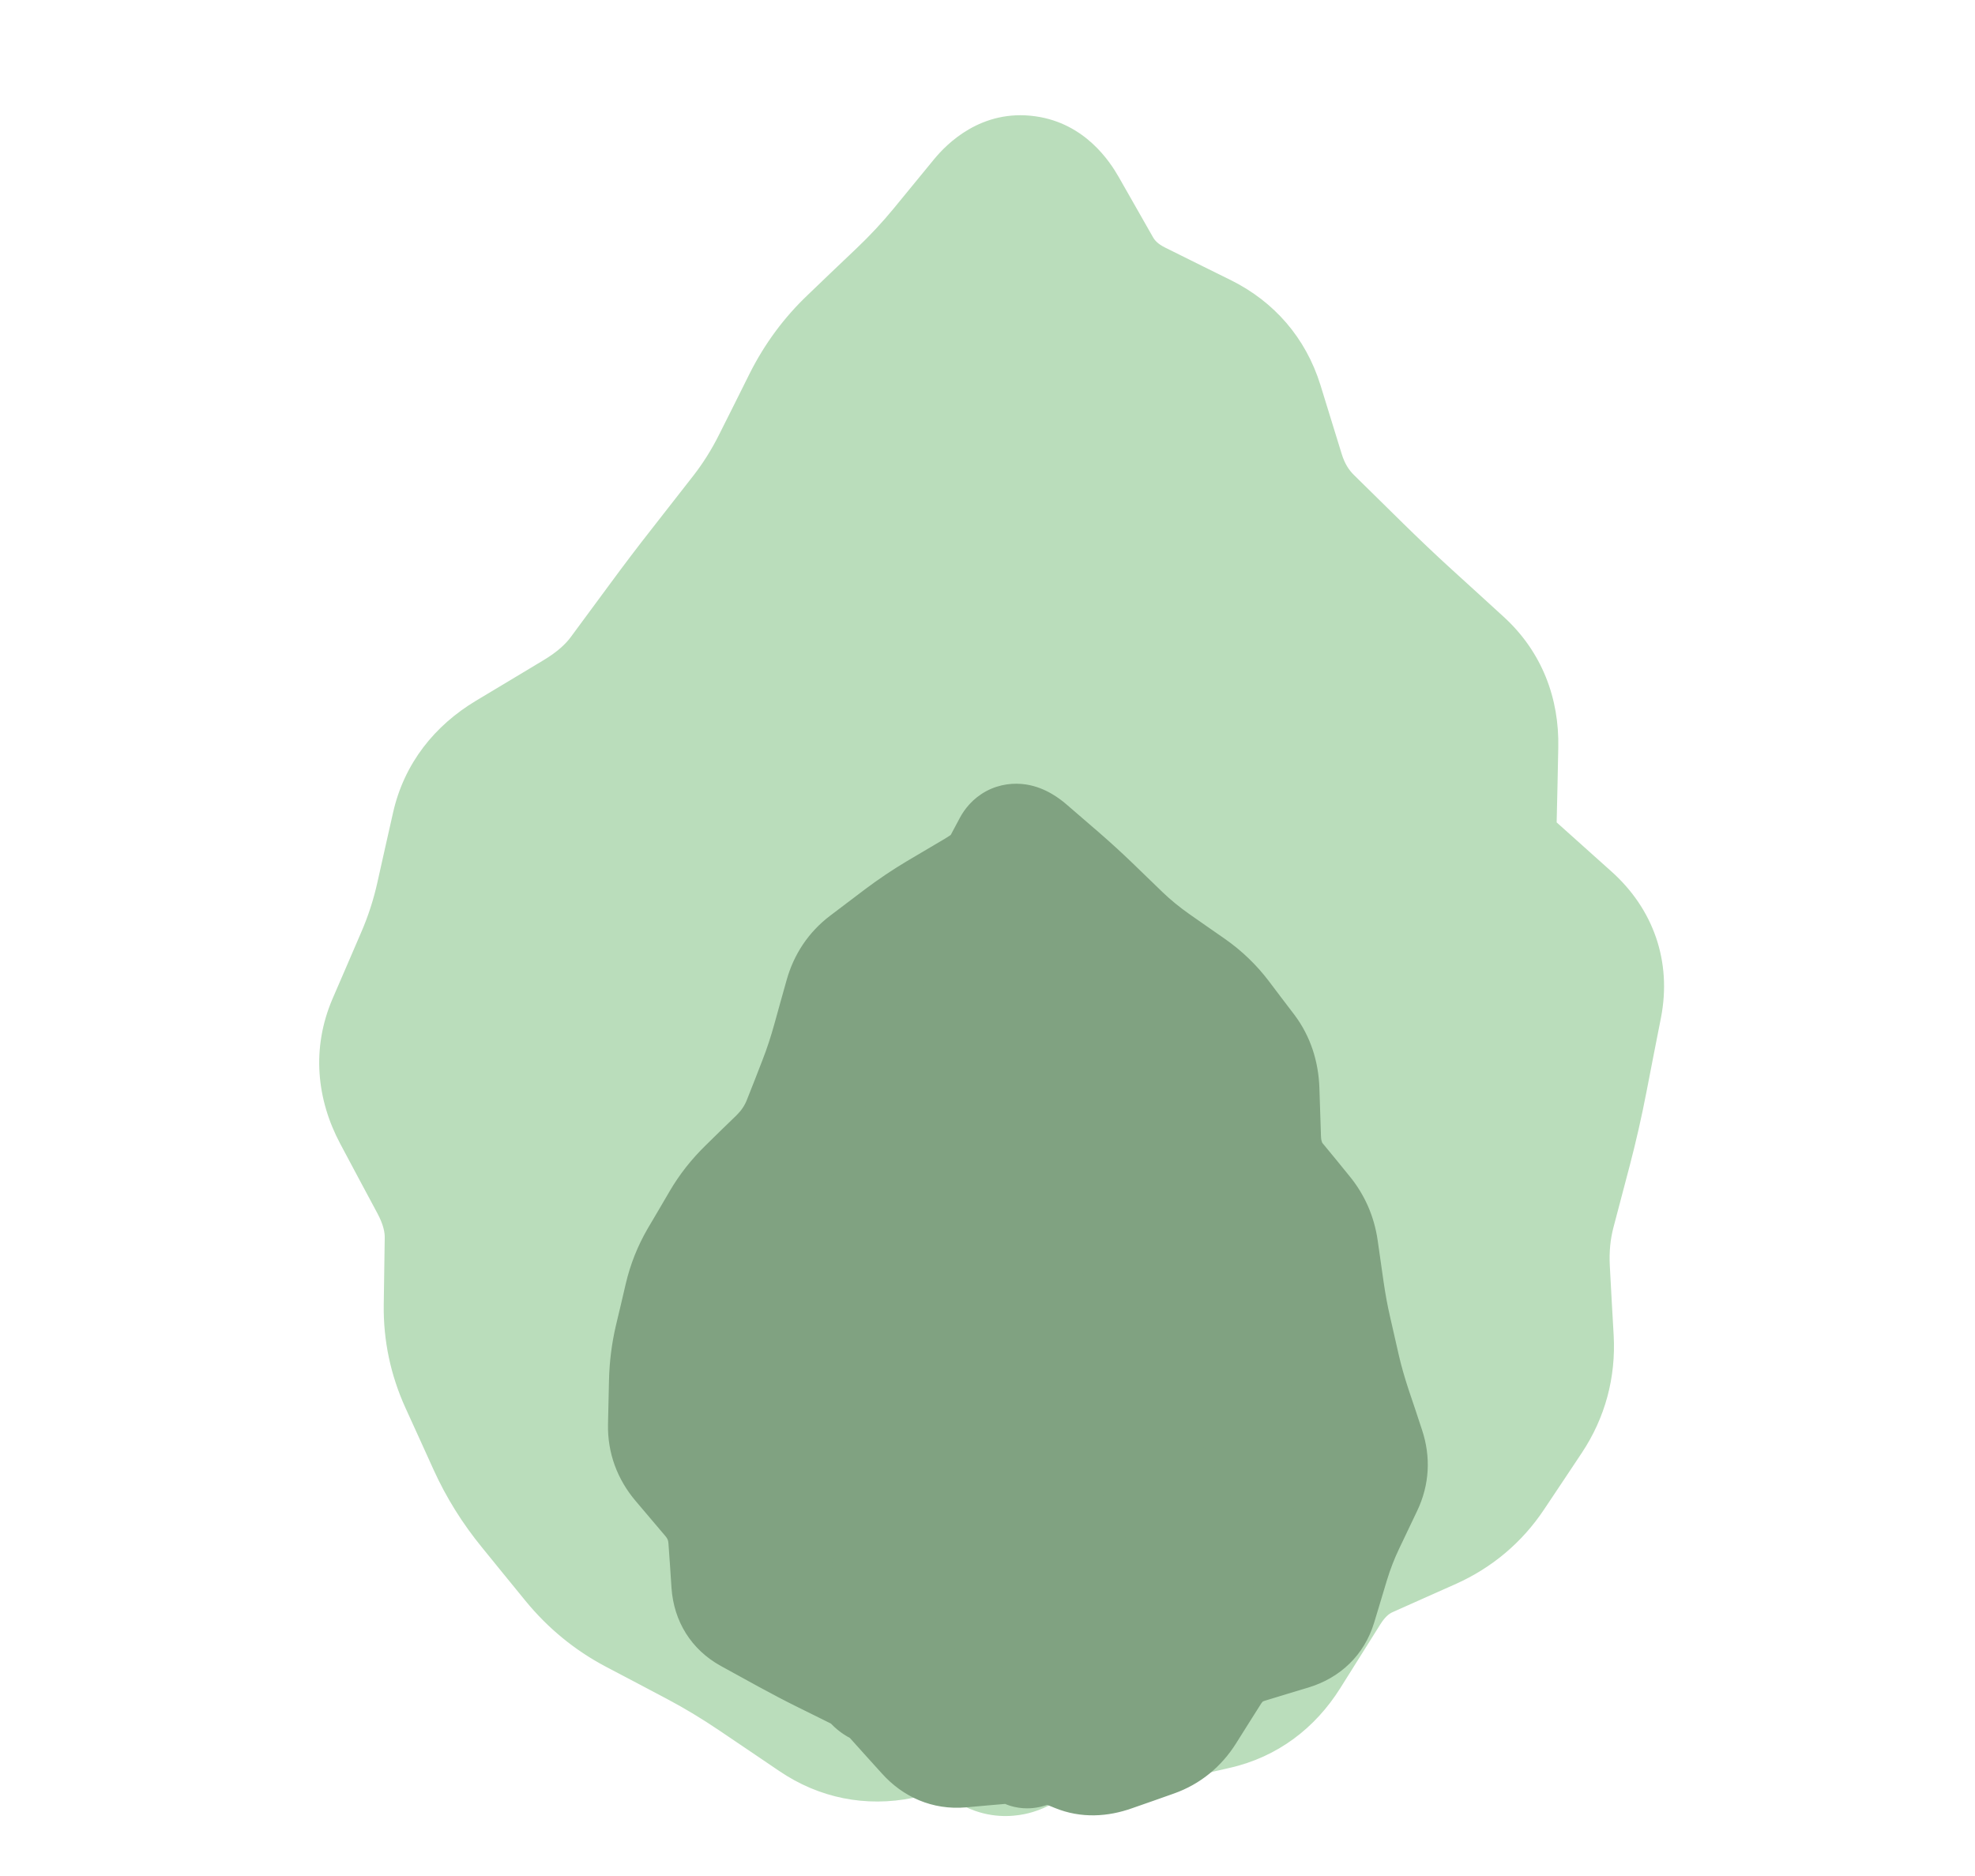 <svg width="20" height="19" viewBox="0 0 20 19" fill="none" xmlns="http://www.w3.org/2000/svg">
<path d="M10.158 17.1C7.015 17.1 4.458 14.691 4.458 11.731C4.458 7.6 10.158 1.9 10.158 1.9C10.158 1.9 15.858 7.6 15.858 11.731C15.858 14.691 13.301 17.1 10.158 17.1Z" fill="#BADDBB"/>
<path d="M10.158 17.1C8.587 17.1 7.308 15.896 7.308 14.415C7.308 12.35 10.158 9.5 10.158 9.5C10.158 9.5 13.008 12.35 13.008 14.415C13.008 15.896 11.73 17.1 10.158 17.1Z" fill="#BADDBB"/>
<path d="M9.068 17.317L9.245 18.209L9.068 17.317ZM8.4 17.184L7.89 17.936L8.4 17.184ZM7.791 16.772L8.301 16.019L7.791 16.772ZM7.177 16.402L7.602 15.598L7.177 16.402ZM6.868 16.238L7.292 15.435L6.868 16.238ZM6.558 16.075L6.133 16.879L6.558 16.075ZM6.027 15.639L5.322 16.214L6.027 15.639ZM5.583 15.096L6.288 14.521L5.583 15.096ZM5.219 14.51L6.046 14.133L5.219 14.51ZM5.076 14.196L4.249 14.573L5.076 14.196ZM4.805 12.549L3.896 12.536L4.805 12.549ZM4.623 11.858L5.424 11.43L4.623 11.858ZM4.248 11.157L3.446 11.585L4.248 11.157ZM4.489 9.811L3.654 9.451L4.489 9.811ZM4.867 8.431L3.98 8.232L4.867 8.431ZM5.287 7.877L4.82 7.097L5.287 7.877ZM5.971 7.467L6.438 8.247L5.971 7.467ZM6.512 6.991L5.78 6.452L6.512 6.991ZM6.712 6.72L7.444 7.259L6.712 6.72ZM7.318 5.913L6.603 5.353L7.318 5.913ZM7.526 5.648L8.242 6.208L7.526 5.648ZM7.733 5.383L7.017 4.823L7.733 5.383ZM8.095 4.809L7.282 4.402L8.095 4.809ZM8.806 3.646L9.433 4.304L8.806 3.646ZM9.053 3.411L8.425 2.752L9.053 3.411ZM9.299 3.175L9.927 3.834L9.299 3.175ZM9.751 2.69L10.454 3.266L9.751 2.69ZM10.539 2.243L11.329 1.793L10.539 2.243ZM10.712 2.547L9.922 2.997L10.712 2.547ZM10.886 2.851L11.675 2.401L10.886 2.851ZM11.393 3.32L10.989 4.135L11.393 3.32ZM12.06 3.652L11.656 4.466L12.06 3.652ZM12.502 4.167L11.634 4.436L12.502 4.167ZM12.719 4.867L11.85 5.135L12.719 4.867ZM13.568 5.946L14.206 5.298L13.568 5.946ZM14.082 6.432L13.469 7.104L14.082 6.432ZM14.348 6.675L14.961 6.004L14.348 6.675ZM14.614 6.918L14.001 7.59L14.614 6.918ZM14.871 7.553L13.962 7.533L14.871 7.553ZM14.854 8.336L15.763 8.356L14.854 8.336ZM15.135 8.986L14.528 9.664L15.135 8.986ZM15.423 9.245L16.029 8.567L15.423 9.245ZM15.712 9.503L15.105 10.18L15.712 9.503ZM15.928 10.133L15.036 9.958L15.928 10.133ZM15.783 10.875L16.675 11.049L15.783 10.875ZM15.627 11.565L16.506 11.796L15.627 11.565ZM15.543 11.884L14.664 11.653L15.543 11.884ZM15.459 12.203L16.338 12.434L15.459 12.203ZM15.395 12.872L14.487 12.922L15.395 12.872ZM15.433 13.573L16.341 13.524L15.433 13.573ZM15.261 14.211L14.505 13.706L15.261 14.211ZM14.879 14.784L15.636 15.288L14.879 14.784ZM14.37 15.213L13.999 14.383L14.37 15.213ZM13.733 15.497L14.104 16.327L13.733 15.497ZM13.21 15.964L13.98 16.448L13.21 15.964ZM13.006 16.29L12.236 15.806L13.006 16.29ZM12.802 16.615L12.032 16.131L12.802 16.615ZM11.553 17.177L11.755 18.064L11.553 17.177ZM10.943 17.115L11.376 16.316L10.943 17.115ZM10.42 16.832L9.988 17.632L10.42 16.832ZM9.795 17.172L9.617 16.281L9.795 17.172ZM9.258 16.693L8.884 17.522L9.258 16.693ZM8.676 16.396L9.129 15.607L8.676 16.396ZM8.394 16.234L7.942 17.023L8.394 16.234ZM8.112 16.072L8.565 15.284L8.112 16.072ZM7.581 15.613L8.278 15.029L7.581 15.613ZM7.331 15.315L8.028 14.731L7.331 15.315ZM7.082 15.018L6.385 15.602L7.082 15.018ZM6.962 13.951L6.065 13.8L6.962 13.951ZM7.446 12.973L6.986 12.189L7.446 12.973ZM7.802 12.764L8.262 13.548L7.802 12.764ZM8.157 12.556L7.697 11.771L8.157 12.556ZM9.778 10.403L9.07 9.833L9.778 10.403ZM10.095 10.181L9.784 11.035L10.095 10.181ZM10.308 10.259L10.619 9.405L10.308 10.259ZM10.633 10.551L11.321 9.957L10.633 10.551ZM11.07 11.057L10.382 11.651L11.07 11.057ZM11.472 11.586L12.229 11.084L11.472 11.586ZM11.838 12.139L11.081 12.641L11.838 12.139ZM12.142 12.714L11.298 13.053L12.142 12.714ZM12.262 13.013L13.105 12.675L12.262 13.013ZM12.721 13.937L13.475 13.43L12.721 13.937ZM12.94 14.264L13.695 13.756L12.94 14.264ZM13.159 14.59L12.405 15.097L13.159 14.59ZM13.223 15.277L12.388 14.917L13.223 15.277ZM12.911 16L12.076 15.64L12.911 16ZM12.36 16.404L12.263 15.5L12.36 16.404ZM11.569 16.489L11.666 17.393L11.569 16.489ZM10.919 16.789L11.568 17.427L10.919 16.789ZM10.412 17.305L9.764 16.668L10.412 17.305ZM9.431 17.245L9.253 16.353L8.89 16.426L9.068 17.317L9.245 18.209L9.609 18.136L9.431 17.245ZM9.068 17.317L8.89 16.426C8.882 16.427 8.879 16.427 8.882 16.427C8.885 16.427 8.89 16.427 8.897 16.429C8.904 16.43 8.91 16.432 8.913 16.434C8.916 16.435 8.915 16.435 8.91 16.431L8.4 17.184L7.89 17.936C8.296 18.212 8.767 18.305 9.245 18.209L9.068 17.317ZM8.4 17.184L8.91 16.431L8.605 16.225L8.095 16.978L7.586 17.73L7.89 17.936L8.4 17.184ZM8.095 16.978L8.605 16.225L8.301 16.019L7.791 16.772L7.281 17.524L7.586 17.73L8.095 16.978ZM7.791 16.772L8.301 16.019C8.072 15.864 7.839 15.723 7.602 15.598L7.177 16.402L6.753 17.206C6.929 17.299 7.105 17.405 7.281 17.524L7.791 16.772ZM7.177 16.402L7.602 15.598L7.292 15.435L6.868 16.238L6.443 17.042L6.753 17.206L7.177 16.402ZM6.868 16.238L7.292 15.435L6.983 15.271L6.558 16.075L6.133 16.879L6.443 17.042L6.868 16.238ZM6.558 16.075L6.983 15.271C6.884 15.219 6.802 15.152 6.731 15.065L6.027 15.639L5.322 16.214C5.547 16.489 5.819 16.713 6.133 16.879L6.558 16.075ZM6.027 15.639L6.731 15.065L6.51 14.793L5.805 15.367L5.1 15.942L5.322 16.214L6.027 15.639ZM5.805 15.367L6.51 14.793L6.288 14.521L5.583 15.096L4.879 15.67L5.1 15.942L5.805 15.367ZM5.583 15.096L6.288 14.521C6.189 14.399 6.109 14.27 6.046 14.133L5.219 14.51L4.391 14.886C4.519 15.168 4.683 15.43 4.879 15.67L5.583 15.096ZM5.219 14.51L6.046 14.133L5.903 13.819L5.076 14.196L4.249 14.573L4.391 14.886L5.219 14.51ZM5.076 14.196L5.903 13.819L5.76 13.505L4.933 13.882L4.106 14.259L4.249 14.573L5.076 14.196ZM4.933 13.882L5.76 13.505C5.72 13.417 5.703 13.332 5.704 13.242L4.795 13.229L3.886 13.215C3.881 13.578 3.956 13.929 4.106 14.259L4.933 13.882ZM4.795 13.229L5.704 13.242L5.709 12.902L4.8 12.889L3.891 12.876L3.886 13.215L4.795 13.229ZM4.8 12.889L5.709 12.902L5.714 12.562L4.805 12.549L3.896 12.536L3.891 12.876L4.8 12.889ZM4.805 12.549L5.714 12.562C5.72 12.158 5.609 11.777 5.424 11.43L4.623 11.858L3.821 12.287C3.886 12.408 3.897 12.488 3.896 12.536L4.805 12.549ZM4.623 11.858L5.424 11.43L5.237 11.079L4.435 11.508L3.633 11.936L3.821 12.287L4.623 11.858ZM4.435 11.508L5.237 11.079L5.05 10.729L4.248 11.157L3.446 11.585L3.633 11.936L4.435 11.508ZM4.248 11.157L5.05 10.729C5.038 10.707 5.048 10.717 5.05 10.752C5.051 10.768 5.05 10.786 5.047 10.802C5.044 10.818 5.04 10.829 5.038 10.834L4.203 10.474L3.368 10.114C3.152 10.617 3.206 11.135 3.446 11.585L4.248 11.157ZM4.203 10.474L5.038 10.834L5.181 10.502L4.346 10.143L3.511 9.783L3.368 10.114L4.203 10.474ZM4.346 10.143L5.181 10.502L5.324 10.171L4.489 9.811L3.654 9.451L3.511 9.783L4.346 10.143ZM4.489 9.811L5.324 10.171C5.442 9.898 5.533 9.617 5.598 9.328L4.71 9.13L3.823 8.931C3.784 9.108 3.728 9.282 3.654 9.451L4.489 9.811ZM4.71 9.13L5.598 9.328L5.676 8.979L4.789 8.78L3.901 8.582L3.823 8.931L4.71 9.13ZM4.789 8.78L5.676 8.979L5.754 8.63L4.867 8.431L3.98 8.232L3.901 8.582L4.789 8.78ZM4.867 8.431L5.754 8.63C5.754 8.631 5.752 8.637 5.748 8.645C5.744 8.653 5.74 8.661 5.735 8.667C5.731 8.673 5.729 8.675 5.73 8.673C5.732 8.671 5.74 8.665 5.754 8.657L5.287 7.877L4.82 7.097C4.405 7.346 4.093 7.728 3.98 8.232L4.867 8.431ZM5.287 7.877L5.754 8.657L6.096 8.452L5.629 7.672L5.162 6.892L4.82 7.097L5.287 7.877ZM5.629 7.672L6.096 8.452L6.438 8.247L5.971 7.467L5.503 6.687L5.162 6.892L5.629 7.672ZM5.971 7.467L6.438 8.247C6.751 8.059 7.028 7.824 7.244 7.53L6.512 6.991L5.78 6.452C5.731 6.519 5.647 6.601 5.503 6.687L5.971 7.467ZM6.512 6.991L7.244 7.53L7.444 7.259L6.712 6.72L5.98 6.181L5.78 6.452L6.512 6.991ZM6.712 6.72L7.444 7.259L7.644 6.988L6.912 6.449L6.18 5.91L5.98 6.181L6.712 6.72ZM6.912 6.449L7.644 6.988C7.771 6.814 7.902 6.643 8.034 6.473L7.318 5.913L6.603 5.353C6.459 5.536 6.318 5.722 6.18 5.91L6.912 6.449ZM7.318 5.913L8.034 6.473L8.242 6.208L7.526 5.648L6.81 5.088L6.603 5.353L7.318 5.913ZM7.526 5.648L8.242 6.208L8.449 5.943L7.733 5.383L7.017 4.823L6.81 5.088L7.526 5.648ZM7.733 5.383L8.449 5.943C8.626 5.717 8.779 5.474 8.908 5.215L8.095 4.809L7.282 4.402C7.205 4.556 7.117 4.695 7.017 4.823L7.733 5.383ZM8.095 4.809L8.908 5.215L9.063 4.906L8.25 4.499L7.437 4.093L7.282 4.402L8.095 4.809ZM8.25 4.499L9.063 4.906L9.218 4.597L8.405 4.19L7.591 3.784L7.437 4.093L8.25 4.499ZM8.405 4.19L9.218 4.597C9.274 4.483 9.346 4.387 9.433 4.304L8.806 3.646L8.179 2.988C7.937 3.218 7.741 3.485 7.591 3.784L8.405 4.19ZM8.806 3.646L9.433 4.304L9.68 4.069L9.053 3.411L8.425 2.752L8.179 2.988L8.806 3.646ZM9.053 3.411L9.68 4.069L9.927 3.834L9.299 3.175L8.672 2.517L8.425 2.752L9.053 3.411ZM9.299 3.175L9.927 3.834C10.117 3.652 10.293 3.463 10.454 3.266L9.751 2.69L9.048 2.114C8.936 2.25 8.811 2.385 8.672 2.517L9.299 3.175ZM9.751 2.69L10.454 3.266L10.659 3.016L9.956 2.44L9.253 1.864L9.048 2.114L9.751 2.69ZM9.956 2.44L10.659 3.016L10.864 2.766L10.161 2.19L9.458 1.614L9.253 1.864L9.956 2.44ZM10.161 2.19L10.864 2.766C10.855 2.777 10.807 2.835 10.71 2.89C10.602 2.951 10.433 3.007 10.23 2.978C10.036 2.95 9.904 2.858 9.838 2.797C9.804 2.767 9.782 2.74 9.77 2.724C9.757 2.707 9.751 2.696 9.749 2.693L10.539 2.243L11.329 1.793C11.241 1.639 10.99 1.249 10.486 1.178C9.936 1.1 9.585 1.459 9.458 1.614L10.161 2.19ZM10.539 2.243L9.749 2.693L9.922 2.997L10.712 2.547L11.502 2.097L11.329 1.793L10.539 2.243ZM10.712 2.547L9.922 2.997L10.096 3.301L10.886 2.851L11.675 2.401L11.502 2.097L10.712 2.547ZM10.886 2.851L10.096 3.301C10.307 3.671 10.615 3.95 10.989 4.135L11.393 3.32L11.796 2.506C11.725 2.47 11.695 2.436 11.675 2.401L10.886 2.851ZM11.393 3.32L10.989 4.135L11.322 4.3L11.726 3.486L12.13 2.672L11.796 2.506L11.393 3.32ZM11.726 3.486L11.322 4.3L11.656 4.466L12.06 3.652L12.464 2.837L12.13 2.672L11.726 3.486ZM12.06 3.652L11.656 4.466C11.663 4.47 11.665 4.471 11.662 4.469C11.659 4.466 11.653 4.462 11.648 4.455C11.642 4.448 11.637 4.442 11.635 4.437C11.632 4.432 11.632 4.431 11.634 4.436L12.502 4.167L13.371 3.898C13.223 3.423 12.905 3.056 12.464 2.837L12.06 3.652ZM12.502 4.167L11.634 4.436L11.742 4.786L12.611 4.517L13.479 4.248L13.371 3.898L12.502 4.167ZM12.611 4.517L11.742 4.786L11.85 5.135L12.719 4.867L13.587 4.598L13.479 4.248L12.611 4.517ZM12.719 4.867L11.85 5.135C11.964 5.504 12.159 5.834 12.436 6.108L13.074 5.46L13.712 4.812C13.66 4.761 13.617 4.696 13.587 4.598L12.719 4.867ZM13.074 5.46L12.436 6.108L12.684 6.351L13.321 5.703L13.959 5.055L13.712 4.812L13.074 5.46ZM13.321 5.703L12.684 6.351L12.931 6.594L13.568 5.946L14.206 5.298L13.959 5.055L13.321 5.703ZM13.568 5.946L12.931 6.594C13.104 6.765 13.283 6.935 13.469 7.104L14.082 6.432L14.694 5.761C14.525 5.607 14.363 5.452 14.206 5.298L13.568 5.946ZM14.082 6.432L13.469 7.104L13.735 7.347L14.348 6.675L14.961 6.004L14.694 5.761L14.082 6.432ZM14.348 6.675L13.735 7.347L14.001 7.59L14.614 6.918L15.227 6.247L14.961 6.004L14.348 6.675ZM14.614 6.918L14.001 7.59C13.999 7.588 13.993 7.582 13.986 7.573C13.979 7.563 13.973 7.552 13.969 7.54C13.959 7.516 13.963 7.509 13.962 7.533L14.871 7.553L15.78 7.572C15.791 7.075 15.616 6.602 15.227 6.247L14.614 6.918ZM14.871 7.553L13.962 7.533L13.954 7.925L14.863 7.944L15.772 7.964L15.78 7.572L14.871 7.553ZM14.863 7.944L13.954 7.925L13.945 8.317L14.854 8.336L15.763 8.356L15.772 7.964L14.863 7.944ZM14.854 8.336L13.945 8.317C13.934 8.84 14.136 9.312 14.528 9.664L15.135 8.986L15.741 8.309C15.736 8.305 15.738 8.305 15.742 8.31C15.745 8.316 15.751 8.324 15.755 8.335C15.76 8.345 15.762 8.354 15.763 8.359C15.764 8.365 15.763 8.364 15.763 8.356L14.854 8.336ZM15.135 8.986L14.528 9.664L14.817 9.922L15.423 9.245L16.029 8.567L15.741 8.309L15.135 8.986ZM15.423 9.245L14.817 9.922L15.105 10.18L15.712 9.503L16.318 8.826L16.029 8.567L15.423 9.245ZM15.712 9.503L15.105 10.18C15.106 10.181 15.098 10.174 15.086 10.156C15.074 10.139 15.06 10.115 15.05 10.085C15.028 10.019 15.033 9.97 15.036 9.958L15.928 10.133L16.82 10.307C16.931 9.736 16.742 9.205 16.318 8.826L15.712 9.503ZM15.928 10.133L15.036 9.958L14.963 10.33L15.855 10.504L16.747 10.678L16.82 10.307L15.928 10.133ZM15.855 10.504L14.963 10.33L14.891 10.701L15.783 10.875L16.675 11.049L16.747 10.678L15.855 10.504ZM15.783 10.875L14.891 10.701C14.845 10.932 14.798 11.143 14.747 11.334L15.627 11.565L16.506 11.796C16.567 11.562 16.624 11.313 16.675 11.049L15.783 10.875ZM15.627 11.565L14.747 11.334L14.664 11.653L15.543 11.884L16.422 12.115L16.506 11.796L15.627 11.565ZM15.543 11.884L14.664 11.653L14.58 11.972L15.459 12.203L16.338 12.434L16.422 12.115L15.543 11.884ZM15.459 12.203L14.58 11.972C14.498 12.282 14.469 12.6 14.487 12.922L15.395 12.872L16.302 12.822C16.294 12.677 16.308 12.549 16.338 12.434L15.459 12.203ZM15.395 12.872L14.487 12.922L14.506 13.273L15.414 13.223L16.321 13.173L16.302 12.822L15.395 12.872ZM15.414 13.223L14.506 13.273L14.525 13.623L15.433 13.573L16.341 13.524L16.321 13.173L15.414 13.223ZM15.433 13.573L14.525 13.623C14.527 13.665 14.521 13.682 14.505 13.706L15.261 14.211L16.018 14.715C16.256 14.357 16.364 13.949 16.341 13.524L15.433 13.573ZM15.261 14.211L14.505 13.706L14.314 13.993L15.07 14.497L15.827 15.002L16.018 14.715L15.261 14.211ZM15.07 14.497L14.314 13.993L14.123 14.28L14.879 14.784L15.636 15.288L15.827 15.002L15.07 14.497ZM14.879 14.784L14.123 14.28C14.092 14.326 14.056 14.357 13.999 14.383L14.37 15.213L14.741 16.043C15.107 15.879 15.412 15.624 15.636 15.288L14.879 14.784ZM14.37 15.213L13.999 14.383L13.681 14.525L14.051 15.355L14.422 16.185L14.741 16.043L14.37 15.213ZM14.051 15.355L13.681 14.525L13.362 14.667L13.733 15.497L14.104 16.327L14.422 16.185L14.051 15.355ZM13.733 15.497L13.362 14.667C12.969 14.843 12.662 15.128 12.441 15.481L13.21 15.964L13.98 16.448C14.031 16.368 14.072 16.341 14.104 16.327L13.733 15.497ZM13.21 15.964L12.441 15.481L12.236 15.806L13.006 16.29L13.776 16.773L13.98 16.448L13.21 15.964ZM13.006 16.29L12.236 15.806L12.032 16.131L12.802 16.615L13.572 17.098L13.776 16.773L13.006 16.29ZM12.802 16.615L12.032 16.131C12.025 16.143 12.02 16.148 12.019 16.15C12.018 16.151 12.02 16.148 12.025 16.145C12.03 16.141 12.036 16.138 12.042 16.135C12.047 16.133 12.05 16.132 12.048 16.133L12.25 17.019L12.452 17.905C12.938 17.795 13.318 17.502 13.572 17.098L12.802 16.615ZM12.25 17.019L12.048 16.133L11.7 16.212L11.902 17.098L12.103 17.985L12.452 17.905L12.25 17.019ZM11.902 17.098L11.7 16.212L11.352 16.291L11.553 17.177L11.755 18.064L12.103 17.985L11.902 17.098ZM11.553 17.177L11.352 16.291C11.316 16.299 11.307 16.296 11.319 16.297C11.325 16.298 11.333 16.299 11.344 16.303C11.355 16.306 11.366 16.31 11.376 16.316L10.943 17.115L10.511 17.915C10.917 18.134 11.353 18.155 11.755 18.064L11.553 17.177ZM10.943 17.115L11.376 16.316L11.114 16.174L10.682 16.974L10.249 17.774L10.511 17.915L10.943 17.115ZM10.682 16.974L11.114 16.174L10.852 16.033L10.42 16.832L9.988 17.632L10.249 17.774L10.682 16.974ZM10.42 16.832L10.852 16.033C10.759 15.982 10.572 15.885 10.359 15.853C10.261 15.838 9.977 15.807 9.69 15.989C9.332 16.214 9.249 16.577 9.249 16.793H10.158H11.067C11.067 16.976 10.996 17.314 10.66 17.526C10.394 17.694 10.142 17.659 10.089 17.651C9.962 17.632 9.907 17.588 9.988 17.632L10.42 16.832ZM10.158 16.793H9.249V16.895H10.158H11.067V16.793H10.158ZM10.158 16.895H9.249V16.997H10.158H11.067V16.895H10.158ZM10.158 16.997H9.249C9.249 16.719 9.38 16.521 9.479 16.418C9.569 16.324 9.653 16.283 9.674 16.273C9.717 16.252 9.714 16.261 9.617 16.281L9.795 17.172L9.973 18.064C10.117 18.035 10.297 17.991 10.461 17.912C10.543 17.872 10.672 17.801 10.792 17.676C10.921 17.541 11.067 17.311 11.067 16.997H10.158ZM9.795 17.172L9.617 16.281L9.253 16.353L9.431 17.245L9.609 18.136L9.973 18.064L9.795 17.172ZM9.558 16.829L9.933 16L9.633 15.865L9.258 16.693L8.884 17.522L9.184 17.657L9.558 16.829ZM9.258 16.693L9.633 15.865C9.459 15.786 9.291 15.7 9.129 15.607L8.676 16.396L8.224 17.184C8.438 17.307 8.658 17.419 8.884 17.522L9.258 16.693ZM8.676 16.396L9.129 15.607L8.847 15.445L8.394 16.234L7.942 17.023L8.224 17.184L8.676 16.396ZM8.394 16.234L8.847 15.445L8.565 15.284L8.112 16.072L7.66 16.861L7.942 17.023L8.394 16.234ZM8.112 16.072L8.565 15.284C8.486 15.238 8.388 15.161 8.278 15.029L7.581 15.613L6.884 16.197C7.106 16.462 7.363 16.691 7.66 16.861L8.112 16.072ZM7.581 15.613L8.278 15.029L8.028 14.731L7.331 15.315L6.635 15.899L6.884 16.197L7.581 15.613ZM7.331 15.315L8.028 14.731L7.779 14.434L7.082 15.018L6.385 15.602L6.635 15.899L7.331 15.315ZM7.082 15.018L7.779 14.434C7.774 14.429 7.775 14.429 7.778 14.434C7.781 14.44 7.785 14.449 7.788 14.461C7.791 14.472 7.793 14.481 7.793 14.488C7.793 14.494 7.792 14.493 7.794 14.486L6.897 14.335L6.001 14.185C5.914 14.702 6.047 15.198 6.385 15.602L7.082 15.018ZM6.897 14.335L7.794 14.486L7.858 14.101L6.962 13.951L6.065 13.8L6.001 14.185L6.897 14.335ZM6.962 13.951L7.858 14.101L7.923 13.717L7.026 13.566L6.13 13.415L6.065 13.8L6.962 13.951ZM7.026 13.566L7.923 13.717C7.923 13.713 7.923 13.717 7.92 13.725C7.917 13.733 7.912 13.742 7.906 13.751C7.9 13.759 7.894 13.764 7.893 13.766C7.891 13.767 7.895 13.764 7.907 13.757L7.446 12.973L6.986 12.189C6.532 12.455 6.22 12.877 6.13 13.415L7.026 13.566ZM7.446 12.973L7.907 13.757L8.262 13.548L7.802 12.764L7.342 11.98L6.986 12.189L7.446 12.973ZM7.802 12.764L8.262 13.548L8.617 13.339L8.157 12.556L7.697 11.771L7.342 11.98L7.802 12.764ZM8.157 12.556L8.617 13.339C8.962 13.137 9.267 12.862 9.469 12.494L8.672 12.056L7.875 11.619C7.865 11.638 7.827 11.695 7.697 11.771L8.157 12.556ZM8.672 12.056L9.469 12.494L9.628 12.203L8.831 11.766L8.034 11.329L7.875 11.619L8.672 12.056ZM8.831 11.766L9.628 12.203L9.788 11.913L8.99 11.476L8.193 11.039L8.034 11.329L8.831 11.766ZM8.99 11.476L9.788 11.913C9.868 11.766 9.961 11.627 10.068 11.494L9.359 10.925L8.651 10.355C8.478 10.57 8.325 10.798 8.193 11.039L8.99 11.476ZM9.359 10.925L10.068 11.494L10.277 11.233L9.569 10.664L8.86 10.094L8.651 10.355L9.359 10.925ZM9.569 10.664L10.277 11.233L10.487 10.972L9.778 10.403L9.07 9.833L8.86 10.094L9.569 10.664ZM9.778 10.403L10.487 10.972C10.536 10.911 10.535 10.926 10.484 10.961C10.457 10.98 10.385 11.027 10.274 11.057C10.153 11.09 9.976 11.105 9.784 11.035L10.095 10.181L10.406 9.327C9.941 9.158 9.567 9.384 9.44 9.473C9.284 9.582 9.16 9.721 9.07 9.833L9.778 10.403ZM10.095 10.181L9.784 11.035L9.89 11.074L10.201 10.22L10.512 9.366L10.406 9.327L10.095 10.181ZM10.201 10.22L9.89 11.074L9.997 11.113L10.308 10.259L10.619 9.405L10.512 9.366L10.201 10.22ZM10.308 10.259L9.997 11.113C9.956 11.098 9.924 11.082 9.902 11.07C9.88 11.058 9.864 11.048 9.854 11.041C9.835 11.028 9.829 11.021 9.836 11.028C9.841 11.033 9.854 11.045 9.874 11.065C9.893 11.085 9.917 11.112 9.945 11.145L10.633 10.551L11.321 9.957C11.235 9.857 11.144 9.759 11.05 9.675C10.974 9.607 10.824 9.479 10.619 9.405L10.308 10.259ZM10.633 10.551L9.945 11.145L10.164 11.398L10.852 10.804L11.54 10.21L11.321 9.957L10.633 10.551ZM10.852 10.804L10.164 11.398L10.382 11.651L11.07 11.057L11.758 10.463L11.54 10.21L10.852 10.804ZM11.07 11.057L10.382 11.651C10.503 11.79 10.613 11.936 10.714 12.088L11.472 11.586L12.229 11.084C12.086 10.867 11.929 10.66 11.758 10.463L11.07 11.057ZM11.472 11.586L10.714 12.088L10.897 12.365L11.655 11.863L12.413 11.36L12.229 11.084L11.472 11.586ZM11.655 11.863L10.897 12.365L11.081 12.641L11.838 12.139L12.596 11.637L12.413 11.36L11.655 11.863ZM11.838 12.139L11.081 12.641C11.17 12.776 11.242 12.913 11.298 13.053L12.142 12.714L12.985 12.376C12.882 12.117 12.751 11.871 12.596 11.637L11.838 12.139ZM12.142 12.714L11.298 13.053L11.418 13.352L12.262 13.013L13.105 12.675L12.985 12.376L12.142 12.714ZM12.262 13.013L11.418 13.352L11.538 13.651L12.382 13.312L13.225 12.973L13.105 12.675L12.262 13.013ZM12.382 13.312L11.538 13.651C11.646 13.921 11.792 14.185 11.966 14.444L12.721 13.937L13.475 13.43C13.357 13.254 13.277 13.102 13.225 12.973L12.382 13.312ZM12.721 13.937L11.966 14.444L12.186 14.771L12.94 14.264L13.695 13.756L13.475 13.43L12.721 13.937ZM12.94 14.264L12.186 14.771L12.405 15.097L13.159 14.59L13.914 14.082L13.695 13.756L12.94 14.264ZM13.159 14.59L12.405 15.097C12.405 15.097 12.385 15.065 12.38 15.008C12.375 14.951 12.389 14.917 12.388 14.917L13.223 15.277L14.058 15.637C14.284 15.113 14.233 14.557 13.914 14.082L13.159 14.59ZM13.223 15.277L12.388 14.917L12.232 15.279L13.067 15.639L13.902 15.999L14.058 15.637L13.223 15.277ZM13.067 15.639L12.232 15.279L12.076 15.64L12.911 16L13.746 16.36L13.902 15.999L13.067 15.639ZM12.911 16L12.076 15.64C12.079 15.635 12.101 15.591 12.158 15.548C12.185 15.529 12.211 15.516 12.232 15.509C12.252 15.501 12.264 15.5 12.263 15.5L12.36 16.404L12.457 17.308C13.042 17.245 13.511 16.906 13.746 16.36L12.911 16ZM12.36 16.404L12.263 15.5L11.867 15.543L11.964 16.447L12.062 17.35L12.457 17.308L12.36 16.404ZM11.964 16.447L11.867 15.543L11.472 15.585L11.569 16.489L11.666 17.393L12.062 17.35L11.964 16.447ZM11.569 16.489L11.472 15.585C11.021 15.633 10.603 15.815 10.271 16.152L10.919 16.789L11.568 17.427C11.575 17.42 11.589 17.401 11.666 17.393L11.569 16.489ZM10.919 16.789L10.271 16.152L10.018 16.41L10.666 17.047L11.314 17.685L11.568 17.427L10.919 16.789ZM10.666 17.047L10.018 16.41L9.764 16.668L10.412 17.305L11.06 17.943L11.314 17.685L10.666 17.047ZM10.412 17.305L9.764 16.668C9.676 16.757 9.694 16.724 9.778 16.677C9.806 16.661 9.873 16.625 9.969 16.601C10.06 16.578 10.252 16.545 10.477 16.625C10.735 16.716 10.903 16.906 10.989 17.092C11.062 17.251 11.067 17.388 11.067 17.448H10.158H9.249C9.249 17.542 9.273 18.128 9.871 18.339C10.107 18.423 10.312 18.39 10.419 18.363C10.53 18.334 10.616 18.291 10.666 18.263C10.834 18.169 10.979 18.026 11.06 17.943L10.412 17.305ZM10.158 17.448H11.067V17.332H10.158H9.249V17.448H10.158ZM10.158 17.332H11.067V17.216H10.158H9.249V17.332H10.158ZM10.158 17.216H11.067C11.067 16.77 10.786 16.498 10.667 16.398C10.525 16.279 10.364 16.195 10.233 16.136L9.858 16.964L9.484 17.793C9.552 17.823 9.541 17.827 9.499 17.791C9.476 17.772 9.421 17.722 9.367 17.636C9.311 17.545 9.249 17.401 9.249 17.216H10.158ZM9.858 16.964L10.233 16.136L9.933 16L9.558 16.829L9.184 17.657L9.484 17.793L9.858 16.964Z" fill="#BADDBB"/>
<path d="M10.396 17.68C8.431 17.68 6.833 16.175 6.833 14.325C6.833 11.743 10.396 8.18 10.396 8.18C10.396 8.18 13.958 11.743 13.958 14.325C13.958 16.175 12.36 17.68 10.396 17.68Z" fill="#80A281"/>
<path d="M10.396 17.68C9.414 17.68 8.614 16.928 8.614 16.003C8.614 14.712 10.396 12.931 10.396 12.931C10.396 12.931 12.177 14.712 12.177 16.003C12.177 16.928 11.378 17.68 10.396 17.68Z" fill="#80A281"/>
<path d="M9.953 17.719L10.003 18.285L9.953 17.719ZM9.732 17.738L9.683 17.172L9.732 17.738ZM9.351 17.581L9.774 17.201L9.351 17.581ZM9.192 17.403L8.769 17.783L9.192 17.403ZM9.033 17.226L8.61 17.606L9.033 17.226ZM8.335 16.783L8.083 17.292L8.335 16.783ZM7.962 16.588L7.688 17.086L7.962 16.588ZM7.575 16.376L7.849 15.878L7.575 16.376ZM7.336 15.591L6.769 15.63L7.336 15.591ZM7.021 15.011L6.587 15.379L7.021 15.011ZM6.871 14.834L7.304 14.467L6.871 14.834ZM6.84 13.345L6.287 13.215L6.84 13.345ZM7.271 12.352L6.781 12.065L7.271 12.352ZM7.54 12.01L7.937 12.416L7.54 12.01ZM7.857 11.7L7.46 11.294L7.857 11.7ZM8.094 11.345L7.564 11.138L8.094 11.345ZM8.25 10.944L8.78 11.15L8.25 10.944ZM8.39 10.522L8.937 10.674L8.39 10.522ZM8.451 10.301L7.903 10.15L8.451 10.301ZM8.928 9.592L8.585 9.139L8.928 9.592ZM9.105 9.458L9.448 9.911L9.105 9.458ZM9.475 9.21L9.765 9.699L9.475 9.21ZM9.668 9.096L9.378 8.607L9.668 9.096ZM9.861 8.981L9.571 8.493L9.861 8.981ZM10.221 8.551L9.719 8.285L10.221 8.551ZM10.758 8.862L10.386 9.291L10.758 8.862ZM11.072 9.148L10.677 9.557L11.072 9.148ZM11.378 9.444L11.772 9.035L11.378 9.444ZM11.714 9.72L11.388 10.185L11.714 9.72ZM12.394 10.277L11.941 10.62L12.394 10.277ZM12.654 10.621L13.108 10.278L12.654 10.621ZM12.793 11.038L12.225 11.057L12.793 11.038ZM12.801 11.283L13.369 11.264L12.801 11.283ZM12.809 11.527L13.377 11.508L12.809 11.527ZM12.953 11.937L13.392 11.577L12.953 11.937ZM13.088 12.102L13.528 11.742L13.088 12.102ZM13.224 12.268L12.784 12.628L13.224 12.268ZM13.389 12.643L12.826 12.723L13.389 12.643ZM13.419 12.852L13.981 12.772L13.419 12.852ZM13.449 13.062L12.886 13.142L13.449 13.062ZM13.523 13.465L12.969 13.591L13.523 13.465ZM13.567 13.658L14.121 13.531L13.567 13.658ZM13.611 13.851L14.165 13.724L13.611 13.851ZM13.724 14.249L13.185 14.429L13.724 14.249ZM13.793 14.455L13.253 14.635L13.793 14.455ZM13.861 14.661L14.4 14.481L13.861 14.661ZM13.747 15.248L14.26 15.493L13.747 15.248ZM13.656 15.439L13.143 15.194L13.656 15.439ZM13.501 15.843L12.957 15.678L13.501 15.843ZM13.436 16.055L13.98 16.22L13.436 16.055ZM13.372 16.267L12.828 16.102L13.372 16.267ZM13.085 16.547L12.92 16.003L13.085 16.547ZM12.64 16.682L12.805 17.226L12.64 16.682ZM12.291 16.951L11.81 16.648L12.291 16.951ZM12.164 17.152L12.644 17.455L12.164 17.152ZM12.037 17.353L12.517 17.657L12.037 17.353ZM11.698 17.629L11.887 18.165L11.698 17.629ZM11.486 17.704L11.675 18.24L11.486 17.704ZM11.274 17.779L11.085 17.243L11.274 17.779ZM10.896 17.785L11.112 17.259L10.896 17.785ZM10.729 17.716L10.513 18.242L10.729 17.716ZM10.175 17.7L10.224 18.266L10.175 17.7ZM10.038 17.477L9.757 17.971L10.038 17.477ZM9.859 17.375L10.139 16.881L9.859 17.375ZM9.443 17.227L9.552 16.669L9.443 17.227ZM9.207 17.181L9.097 17.738L9.207 17.181ZM8.97 17.134L8.861 17.692L8.97 17.134ZM8.79 16.848L8.238 16.717L8.79 16.848ZM8.904 16.368L9.457 16.499L8.904 16.368ZM8.987 15.957L9.549 16.043L8.987 15.957ZM9.04 15.613L8.479 15.526L9.04 15.613ZM9.092 15L9.659 15.033L9.092 15ZM9.105 14.78L8.537 14.748L9.105 14.78ZM9.25 14.394L8.807 14.039L9.25 14.394ZM9.516 14.062L9.073 13.707L9.516 14.062ZM9.738 13.691L9.216 13.465L9.738 13.691ZM9.915 13.281L10.437 13.506L9.915 13.281ZM10.161 13.147L9.924 13.664L10.161 13.147ZM10.475 13.291L10.238 13.808L10.475 13.291ZM10.822 13.483L10.518 13.964L10.822 13.483ZM11.204 13.725L11.507 13.244L11.204 13.725ZM11.442 14.068L10.887 14.188L11.442 14.068ZM11.539 14.515L12.094 14.395L11.539 14.515ZM11.688 14.918L11.192 15.196L11.688 14.918ZM11.889 15.279L11.394 15.556L11.889 15.279ZM11.969 15.652L11.405 15.59L11.969 15.652ZM11.948 15.844L11.383 15.783L11.948 15.844ZM11.927 16.037L12.492 16.099L11.927 16.037ZM11.898 16.446L12.465 16.469L11.898 16.446ZM11.889 16.663L11.321 16.64L11.889 16.663ZM11.88 16.88L11.312 16.857L11.88 16.88ZM11.468 17.252L11.264 16.722L11.468 17.252ZM11.267 17.33L11.471 17.86L11.267 17.33ZM10.898 17.497L10.631 16.995L10.898 17.497ZM10.563 17.674L10.83 18.176L10.563 17.674ZM10.217 17.579L9.936 18.073L10.217 17.579ZM9.953 17.719L9.904 17.153L9.683 17.172L9.732 17.738L9.781 18.305L10.003 18.285L9.953 17.719ZM9.732 17.738L9.683 17.172C9.693 17.172 9.716 17.172 9.744 17.184C9.77 17.195 9.779 17.207 9.774 17.201L9.351 17.581L8.929 17.96C9.144 18.2 9.441 18.334 9.781 18.305L9.732 17.738ZM9.351 17.581L9.774 17.201L9.614 17.023L9.192 17.403L8.769 17.783L8.929 17.96L9.351 17.581ZM9.192 17.403L9.614 17.023L9.455 16.846L9.033 17.226L8.61 17.606L8.769 17.783L9.192 17.403ZM9.033 17.226L9.455 16.846C9.31 16.684 9.141 16.547 8.945 16.451L8.694 16.96L8.442 17.47C8.486 17.491 8.543 17.531 8.61 17.606L9.033 17.226ZM8.694 16.96L8.945 16.451L8.766 16.362L8.514 16.871L8.263 17.381L8.442 17.47L8.694 16.96ZM8.514 16.871L8.766 16.362L8.586 16.273L8.335 16.783L8.083 17.292L8.263 17.381L8.514 16.871ZM8.335 16.783L8.586 16.273C8.475 16.218 8.358 16.157 8.236 16.09L7.962 16.588L7.688 17.086C7.824 17.16 7.955 17.229 8.083 17.292L8.335 16.783ZM7.962 16.588L8.236 16.09L8.042 15.984L7.769 16.482L7.495 16.98L7.688 17.086L7.962 16.588ZM7.769 16.482L8.042 15.984L7.849 15.878L7.575 16.376L7.302 16.874L7.495 16.98L7.769 16.482ZM7.575 16.376L7.849 15.878C7.859 15.883 7.885 15.901 7.908 15.937C7.93 15.973 7.933 16.001 7.934 16.005L7.367 16.043L6.8 16.082C6.823 16.419 6.998 16.707 7.302 16.874L7.575 16.376ZM7.367 16.043L7.934 16.005L7.918 15.779L7.351 15.817L6.785 15.856L6.8 16.082L7.367 16.043ZM7.351 15.817L7.918 15.779L7.903 15.553L7.336 15.591L6.769 15.63L6.785 15.856L7.351 15.817ZM7.336 15.591L7.903 15.553C7.884 15.278 7.781 15.029 7.604 14.821L7.171 15.188L6.737 15.556C6.761 15.583 6.767 15.603 6.769 15.63L7.336 15.591ZM7.171 15.188L7.604 14.821L7.454 14.644L7.021 15.011L6.587 15.379L6.737 15.556L7.171 15.188ZM7.021 15.011L7.454 14.644L7.304 14.467L6.871 14.834L6.437 15.202L6.587 15.379L7.021 15.011ZM6.871 14.834L7.304 14.467C7.299 14.46 7.296 14.456 7.294 14.454C7.293 14.451 7.293 14.451 7.293 14.451C7.293 14.452 7.294 14.453 7.294 14.453C7.294 14.454 7.293 14.452 7.293 14.448L6.725 14.436L6.157 14.424C6.151 14.717 6.252 14.984 6.437 15.202L6.871 14.834ZM6.725 14.436L7.293 14.448L7.298 14.227L6.73 14.215L6.162 14.203L6.157 14.424L6.725 14.436ZM6.73 14.215L7.298 14.227L7.303 14.006L6.735 13.994L6.167 13.982L6.162 14.203L6.73 14.215ZM6.735 13.994L7.303 14.006C7.305 13.898 7.318 13.792 7.343 13.688L6.79 13.559L6.236 13.429C6.194 13.61 6.171 13.795 6.167 13.982L6.735 13.994ZM6.79 13.559L7.343 13.688L7.393 13.475L6.84 13.345L6.287 13.215L6.236 13.429L6.79 13.559ZM6.84 13.345L7.393 13.475L7.443 13.261L6.89 13.131L6.337 13.001L6.287 13.215L6.84 13.345ZM6.89 13.131L7.443 13.261C7.464 13.173 7.496 13.092 7.541 13.016L7.051 12.729L6.56 12.441C6.458 12.616 6.383 12.804 6.337 13.001L6.89 13.131ZM7.051 12.729L7.541 13.016L7.651 12.828L7.161 12.541L6.671 12.253L6.56 12.441L7.051 12.729ZM7.161 12.541L7.651 12.828L7.761 12.64L7.271 12.352L6.781 12.065L6.671 12.253L7.161 12.541ZM7.271 12.352L7.761 12.64C7.809 12.559 7.867 12.485 7.937 12.416L7.54 12.01L7.143 11.603C7.002 11.741 6.88 11.895 6.781 12.065L7.271 12.352ZM7.54 12.01L7.937 12.416L8.095 12.262L7.698 11.855L7.301 11.448L7.143 11.603L7.54 12.01ZM7.698 11.855L8.095 12.262L8.254 12.107L7.857 11.7L7.46 11.294L7.301 11.448L7.698 11.855ZM7.857 11.7L8.254 12.107C8.415 11.949 8.54 11.763 8.623 11.552L8.094 11.345L7.564 11.138C7.542 11.195 7.509 11.245 7.46 11.294L7.857 11.7ZM8.094 11.345L8.623 11.552L8.701 11.351L8.172 11.144L7.643 10.938L7.564 11.138L8.094 11.345ZM8.172 11.144L8.701 11.351L8.78 11.15L8.25 10.944L7.721 10.737L7.643 10.938L8.172 11.144ZM8.25 10.944L8.78 11.15C8.839 10.997 8.892 10.838 8.937 10.674L8.39 10.522L7.842 10.37C7.806 10.5 7.766 10.622 7.721 10.737L8.25 10.944ZM8.39 10.522L8.937 10.674L8.999 10.453L8.451 10.301L7.903 10.15L7.842 10.37L8.39 10.522ZM8.451 10.301L8.999 10.453L9.06 10.232L8.512 10.081L7.965 9.929L7.903 10.15L8.451 10.301ZM8.512 10.081L9.06 10.232C9.068 10.202 9.078 10.191 9.093 10.179L8.751 9.726L8.408 9.273C8.187 9.44 8.038 9.666 7.965 9.929L8.512 10.081ZM8.751 9.726L9.093 10.179L9.27 10.045L8.928 9.592L8.585 9.139L8.408 9.273L8.751 9.726ZM8.928 9.592L9.27 10.045L9.448 9.911L9.105 9.458L8.762 9.005L8.585 9.139L8.928 9.592ZM9.105 9.458L9.448 9.911C9.549 9.835 9.654 9.764 9.765 9.699L9.475 9.21L9.185 8.721C9.039 8.808 8.898 8.903 8.762 9.005L9.105 9.458ZM9.475 9.21L9.765 9.699L9.958 9.584L9.668 9.096L9.378 8.607L9.185 8.721L9.475 9.21ZM9.668 9.096L9.958 9.584L10.15 9.47L9.861 8.981L9.571 8.493L9.378 8.607L9.668 9.096ZM9.861 8.981L10.15 9.47C10.302 9.38 10.498 9.241 10.611 9.028L10.109 8.762L9.607 8.495C9.62 8.472 9.631 8.457 9.637 8.45C9.643 8.443 9.646 8.441 9.643 8.443C9.64 8.446 9.633 8.452 9.621 8.461C9.608 8.469 9.592 8.48 9.571 8.493L9.861 8.981ZM10.109 8.762L10.611 9.028L10.667 8.923L10.165 8.656L9.663 8.39L9.607 8.495L10.109 8.762ZM10.165 8.656L10.667 8.923L10.723 8.817L10.221 8.551L9.719 8.285L9.663 8.39L10.165 8.656ZM10.221 8.551L10.723 8.817C10.694 8.871 10.635 8.954 10.526 9.013C10.412 9.075 10.299 9.081 10.217 9.068C10.142 9.057 10.094 9.031 10.079 9.022C10.062 9.012 10.057 9.006 10.066 9.014L10.437 8.584L10.809 8.155C10.738 8.093 10.591 7.976 10.39 7.945C10.271 7.927 10.126 7.938 9.985 8.014C9.849 8.088 9.766 8.196 9.719 8.285L10.221 8.551ZM10.437 8.584L10.066 9.014L10.226 9.153L10.598 8.723L10.969 8.293L10.809 8.155L10.437 8.584ZM10.598 8.723L10.226 9.153L10.386 9.291L10.758 8.862L11.13 8.432L10.969 8.293L10.598 8.723ZM10.758 8.862L10.386 9.291C10.485 9.377 10.582 9.466 10.677 9.557L11.072 9.148L11.466 8.739C11.357 8.634 11.244 8.531 11.13 8.432L10.758 8.862ZM11.072 9.148L10.677 9.557L10.83 9.705L11.225 9.296L11.619 8.887L11.466 8.739L11.072 9.148ZM11.225 9.296L10.83 9.705L10.983 9.853L11.378 9.444L11.772 9.035L11.619 8.887L11.225 9.296ZM11.378 9.444L10.983 9.853C11.108 9.973 11.243 10.084 11.388 10.185L11.714 9.72L12.04 9.255C11.941 9.185 11.852 9.112 11.772 9.035L11.378 9.444ZM11.714 9.72L11.388 10.185L11.572 10.314L11.898 9.848L12.223 9.383L12.04 9.255L11.714 9.72ZM11.898 9.848L11.572 10.314L11.755 10.442L12.081 9.977L12.407 9.511L12.223 9.383L11.898 9.848ZM12.081 9.977L11.755 10.442C11.83 10.495 11.891 10.554 11.941 10.62L12.394 10.277L12.847 9.934C12.723 9.771 12.575 9.629 12.407 9.511L12.081 9.977ZM12.394 10.277L11.941 10.62L12.071 10.792L12.524 10.449L12.977 10.106L12.847 9.934L12.394 10.277ZM12.524 10.449L12.071 10.792L12.201 10.964L12.654 10.621L13.108 10.278L12.977 10.106L12.524 10.449ZM12.654 10.621L12.201 10.964C12.208 10.973 12.223 10.995 12.225 11.057L12.793 11.038L13.361 11.019C13.352 10.755 13.274 10.499 13.108 10.278L12.654 10.621ZM12.793 11.038L12.225 11.057L12.233 11.302L12.801 11.283L13.369 11.264L13.361 11.019L12.793 11.038ZM12.801 11.283L12.233 11.302L12.242 11.547L12.809 11.527L13.377 11.508L13.369 11.264L12.801 11.283ZM12.809 11.527L12.242 11.547C12.251 11.815 12.333 12.077 12.513 12.297L12.953 11.937L13.392 11.577C13.39 11.574 13.388 11.571 13.386 11.564C13.383 11.557 13.378 11.54 13.377 11.508L12.809 11.527ZM12.953 11.937L12.513 12.297L12.649 12.463L13.088 12.102L13.528 11.742L13.392 11.577L12.953 11.937ZM13.088 12.102L12.649 12.463L12.784 12.628L13.224 12.268L13.663 11.908L13.528 11.742L13.088 12.102ZM13.224 12.268L12.784 12.628C12.809 12.658 12.821 12.687 12.826 12.723L13.389 12.643L13.951 12.562C13.916 12.319 13.819 12.097 13.663 11.908L13.224 12.268ZM13.389 12.643L12.826 12.723L12.856 12.933L13.419 12.852L13.981 12.772L13.951 12.562L13.389 12.643ZM13.419 12.852L12.856 12.933L12.886 13.142L13.449 13.062L14.011 12.982L13.981 12.772L13.419 12.852ZM13.449 13.062L12.886 13.142C12.908 13.297 12.936 13.446 12.969 13.591L13.523 13.465L14.077 13.338C14.051 13.226 14.029 13.107 14.011 12.982L13.449 13.062ZM13.523 13.465L12.969 13.591L13.013 13.784L13.567 13.658L14.121 13.531L14.077 13.338L13.523 13.465ZM13.567 13.658L13.013 13.784L13.057 13.977L13.611 13.851L14.165 13.724L14.121 13.531L13.567 13.658ZM13.611 13.851L13.057 13.977C13.091 14.126 13.134 14.276 13.185 14.429L13.724 14.249L14.263 14.07C14.223 13.948 14.19 13.833 14.165 13.724L13.611 13.851ZM13.724 14.249L13.185 14.429L13.253 14.635L13.793 14.455L14.332 14.275L14.263 14.07L13.724 14.249ZM13.793 14.455L13.253 14.635L13.322 14.84L13.861 14.661L14.4 14.481L14.332 14.275L13.793 14.455ZM13.861 14.661L13.322 14.84C13.323 14.844 13.323 14.844 13.323 14.842C13.322 14.84 13.322 14.835 13.322 14.83C13.323 14.825 13.323 14.82 13.325 14.816C13.325 14.812 13.326 14.811 13.326 14.812L13.838 15.057L14.351 15.302C14.477 15.038 14.491 14.754 14.4 14.481L13.861 14.661ZM13.838 15.057L13.326 14.812L13.234 15.004L13.747 15.248L14.26 15.493L14.351 15.302L13.838 15.057ZM13.747 15.248L13.234 15.004L13.143 15.194L13.656 15.439L14.169 15.684L14.26 15.493L13.747 15.248ZM13.656 15.439L13.143 15.194C13.069 15.349 13.007 15.51 12.957 15.678L13.501 15.843L14.044 16.007C14.079 15.892 14.121 15.784 14.169 15.684L13.656 15.439ZM13.501 15.843L12.957 15.678L12.892 15.89L13.436 16.055L13.98 16.22L14.044 16.007L13.501 15.843ZM13.436 16.055L12.892 15.89L12.828 16.102L13.372 16.267L13.916 16.432L13.98 16.22L13.436 16.055ZM13.372 16.267L12.828 16.102C12.832 16.091 12.843 16.064 12.871 16.037C12.898 16.01 12.921 16.003 12.92 16.003L13.085 16.547L13.25 17.091C13.57 16.994 13.815 16.765 13.916 16.432L13.372 16.267ZM13.085 16.547L12.92 16.003L12.698 16.071L12.863 16.615L13.028 17.158L13.25 17.091L13.085 16.547ZM12.863 16.615L12.698 16.071L12.475 16.139L12.64 16.682L12.805 17.226L13.028 17.158L12.863 16.615ZM12.64 16.682L12.475 16.139C12.193 16.224 11.966 16.401 11.81 16.648L12.291 16.951L12.771 17.254C12.781 17.239 12.787 17.234 12.788 17.233C12.789 17.233 12.793 17.23 12.805 17.226L12.64 16.682ZM12.291 16.951L11.81 16.648L11.683 16.849L12.164 17.152L12.644 17.455L12.771 17.254L12.291 16.951ZM12.164 17.152L11.683 16.849L11.556 17.05L12.037 17.353L12.517 17.657L12.644 17.455L12.164 17.152ZM12.037 17.353L11.556 17.05C11.536 17.083 11.522 17.089 11.509 17.093L11.698 17.629L11.887 18.165C12.156 18.07 12.369 17.892 12.517 17.657L12.037 17.353ZM11.698 17.629L11.509 17.093L11.297 17.168L11.486 17.704L11.675 18.24L11.887 18.165L11.698 17.629ZM11.486 17.704L11.297 17.168L11.085 17.243L11.274 17.779L11.463 18.314L11.675 18.24L11.486 17.704ZM11.274 17.779L11.085 17.243C11.062 17.251 11.056 17.25 11.064 17.249C11.069 17.249 11.076 17.25 11.085 17.251C11.094 17.253 11.103 17.256 11.112 17.259L10.896 17.785L10.68 18.31C10.95 18.421 11.224 18.399 11.463 18.314L11.274 17.779ZM10.896 17.785L11.112 17.259L10.945 17.191L10.729 17.716L10.513 18.242L10.68 18.31L10.896 17.785ZM10.729 17.716L10.945 17.191L10.778 17.122L10.562 17.648L10.347 18.174L10.513 18.242L10.729 17.716ZM10.562 17.648L10.778 17.122C10.719 17.098 10.647 17.07 10.58 17.053C10.557 17.047 10.477 17.026 10.381 17.03C10.338 17.032 10.215 17.041 10.089 17.123C9.923 17.231 9.828 17.414 9.828 17.605H10.396H10.964C10.964 17.684 10.947 17.777 10.897 17.871C10.847 17.965 10.777 18.032 10.708 18.076C10.585 18.156 10.468 18.164 10.431 18.166C10.382 18.168 10.346 18.163 10.33 18.16C10.312 18.157 10.3 18.154 10.295 18.153C10.283 18.15 10.295 18.152 10.347 18.174L10.562 17.648ZM10.396 17.605H9.828V17.63H10.396H10.964V17.605H10.396ZM10.396 17.63H9.828V17.655H10.396H10.964V17.63H10.396ZM10.396 17.655H9.828C9.828 17.431 9.953 17.291 10.015 17.236C10.078 17.181 10.137 17.154 10.158 17.145C10.184 17.134 10.204 17.128 10.213 17.126C10.222 17.123 10.228 17.122 10.228 17.122C10.228 17.122 10.22 17.123 10.201 17.126C10.182 17.128 10.157 17.131 10.125 17.134L10.175 17.7L10.224 18.266C10.303 18.259 10.384 18.25 10.453 18.236C10.482 18.23 10.542 18.217 10.606 18.189C10.636 18.177 10.702 18.146 10.769 18.087C10.836 18.028 10.964 17.883 10.964 17.655H10.396ZM10.175 17.7L10.125 17.134L9.904 17.153L9.953 17.719L10.003 18.285L10.224 18.266L10.175 17.7ZM10.038 17.477L10.318 16.983L10.139 16.881L9.859 17.375L9.578 17.869L9.757 17.971L10.038 17.477ZM9.859 17.375L10.139 16.881C9.958 16.778 9.76 16.71 9.552 16.669L9.443 17.227L9.334 17.785C9.441 17.806 9.52 17.836 9.578 17.869L9.859 17.375ZM9.443 17.227L9.552 16.669L9.316 16.623L9.207 17.181L9.097 17.738L9.334 17.785L9.443 17.227ZM9.207 17.181L9.316 16.623L9.08 16.577L8.97 17.134L8.861 17.692L9.097 17.738L9.207 17.181ZM8.97 17.134L9.08 16.577C9.088 16.578 9.205 16.604 9.288 16.737C9.37 16.868 9.343 16.979 9.343 16.979L8.79 16.848L8.238 16.717C8.2 16.877 8.184 17.116 8.326 17.342C8.469 17.57 8.695 17.659 8.861 17.692L8.97 17.134ZM8.79 16.848L9.343 16.979L9.4 16.739L8.847 16.608L8.294 16.477L8.238 16.717L8.79 16.848ZM8.847 16.608L9.4 16.739L9.457 16.499L8.904 16.368L8.351 16.238L8.294 16.477L8.847 16.608ZM8.904 16.368L9.457 16.499C9.497 16.33 9.528 16.177 9.549 16.043L8.987 15.957L8.426 15.87C8.411 15.965 8.387 16.087 8.351 16.238L8.904 16.368ZM8.987 15.957L9.549 16.043L9.575 15.871L9.014 15.784L8.452 15.698L8.426 15.87L8.987 15.957ZM9.014 15.784L9.575 15.871L9.602 15.699L9.04 15.613L8.479 15.526L8.452 15.698L9.014 15.784ZM9.04 15.613L9.602 15.699C9.623 15.562 9.637 15.413 9.646 15.253L9.079 15.22L8.512 15.188C8.504 15.321 8.493 15.433 8.479 15.526L9.04 15.613ZM9.079 15.22L9.646 15.253L9.659 15.033L9.092 15L8.525 14.968L8.512 15.188L9.079 15.22ZM9.092 15L9.659 15.033L9.672 14.813L9.105 14.78L8.537 14.748L8.525 14.968L9.092 15ZM9.105 14.78L9.672 14.813C9.674 14.779 9.682 14.764 9.694 14.749L9.25 14.394L8.807 14.039C8.642 14.245 8.552 14.488 8.537 14.748L9.105 14.78ZM9.25 14.394L9.694 14.749L9.827 14.583L9.383 14.228L8.94 13.873L8.807 14.039L9.25 14.394ZM9.383 14.228L9.827 14.583L9.96 14.417L9.516 14.062L9.073 13.707L8.94 13.873L9.383 14.228ZM9.516 14.062L9.96 14.417C10.082 14.265 10.181 14.097 10.259 13.916L9.738 13.691L9.216 13.465C9.176 13.557 9.128 13.637 9.073 13.707L9.516 14.062ZM9.738 13.691L10.259 13.916L10.348 13.711L9.827 13.486L9.305 13.26L9.216 13.465L9.738 13.691ZM9.827 13.486L10.348 13.711L10.437 13.506L9.915 13.281L9.394 13.055L9.305 13.26L9.827 13.486ZM9.915 13.281L10.437 13.506C10.444 13.49 10.412 13.579 10.292 13.644C10.226 13.68 10.151 13.698 10.076 13.697C10.005 13.696 9.953 13.677 9.924 13.664L10.161 13.147L10.398 12.631C10.225 12.552 9.985 12.518 9.75 12.645C9.548 12.755 9.446 12.935 9.394 13.055L9.915 13.281ZM10.161 13.147L9.924 13.664L10.081 13.736L10.318 13.219L10.554 12.703L10.398 12.631L10.161 13.147ZM10.318 13.219L10.081 13.736L10.238 13.808L10.475 13.291L10.711 12.774L10.554 12.703L10.318 13.219ZM10.475 13.291L10.238 13.808C10.314 13.842 10.407 13.893 10.518 13.964L10.822 13.483L11.126 13.003C10.983 12.913 10.845 12.835 10.711 12.774L10.475 13.291ZM10.822 13.483L10.518 13.964L10.709 14.084L11.013 13.604L11.316 13.124L11.126 13.003L10.822 13.483ZM11.013 13.604L10.709 14.084L10.9 14.205L11.204 13.725L11.507 13.244L11.316 13.124L11.013 13.604ZM11.204 13.725L10.9 14.205C10.903 14.206 10.902 14.207 10.9 14.204C10.898 14.202 10.895 14.199 10.892 14.195C10.889 14.191 10.887 14.187 10.886 14.185C10.885 14.183 10.886 14.184 10.887 14.188L11.442 14.068L11.998 13.948C11.934 13.653 11.765 13.407 11.507 13.244L11.204 13.725ZM11.442 14.068L10.887 14.188L10.935 14.411L11.49 14.291L12.046 14.172L11.998 13.948L11.442 14.068ZM11.49 14.291L10.935 14.411L10.983 14.634L11.539 14.515L12.094 14.395L12.046 14.172L11.49 14.291ZM11.539 14.515L10.983 14.634C11.026 14.833 11.094 15.021 11.192 15.196L11.688 14.918L12.183 14.641C12.146 14.575 12.115 14.494 12.094 14.395L11.539 14.515ZM11.688 14.918L11.192 15.196L11.293 15.376L11.789 15.099L12.284 14.821L12.183 14.641L11.688 14.918ZM11.789 15.099L11.293 15.376L11.394 15.556L11.889 15.279L12.385 15.002L12.284 14.821L11.789 15.099ZM11.889 15.279L11.394 15.556C11.402 15.571 11.404 15.579 11.404 15.582C11.405 15.583 11.405 15.585 11.405 15.59L11.969 15.652L12.534 15.714C12.562 15.46 12.506 15.218 12.385 15.002L11.889 15.279ZM11.969 15.652L11.405 15.59L11.383 15.783L11.948 15.844L12.513 15.906L12.534 15.714L11.969 15.652ZM11.948 15.844L11.383 15.783L11.362 15.975L11.927 16.037L12.492 16.099L12.513 15.906L11.948 15.844ZM11.927 16.037L11.362 15.975C11.347 16.118 11.336 16.267 11.33 16.423L11.898 16.446L12.465 16.469C12.47 16.336 12.48 16.212 12.492 16.099L11.927 16.037ZM11.898 16.446L11.33 16.423L11.321 16.64L11.889 16.663L12.457 16.685L12.465 16.469L11.898 16.446ZM11.889 16.663L11.321 16.64L11.312 16.857L11.88 16.88L12.448 16.902L12.457 16.685L11.889 16.663ZM11.88 16.88L11.312 16.857C11.313 16.841 11.32 16.789 11.361 16.732C11.402 16.674 11.449 16.65 11.465 16.644L11.67 17.174L11.874 17.704C12.025 17.646 12.175 17.548 12.286 17.392C12.397 17.236 12.442 17.063 12.448 16.902L11.88 16.88ZM11.67 17.174L11.465 16.644L11.264 16.722L11.468 17.252L11.673 17.782L11.874 17.704L11.67 17.174ZM11.468 17.252L11.264 16.722L11.062 16.8L11.267 17.33L11.471 17.86L11.673 17.782L11.468 17.252ZM11.267 17.33L11.062 16.8C10.909 16.859 10.765 16.924 10.631 16.995L10.898 17.497L11.164 17.998C11.253 17.951 11.355 17.905 11.471 17.86L11.267 17.33ZM10.898 17.497L10.631 16.995L10.464 17.084L10.73 17.585L10.997 18.087L11.164 17.998L10.898 17.497ZM10.73 17.585L10.464 17.084L10.296 17.172L10.563 17.674L10.83 18.176L10.997 18.087L10.73 17.585ZM10.563 17.674L10.296 17.172C10.243 17.201 10.223 17.21 10.223 17.21C10.225 17.209 10.232 17.206 10.244 17.202C10.253 17.199 10.279 17.191 10.316 17.185C10.334 17.182 10.445 17.163 10.578 17.207C10.657 17.233 10.764 17.289 10.85 17.402C10.937 17.518 10.964 17.644 10.964 17.742H10.396H9.828C9.828 17.843 9.855 17.97 9.943 18.087C10.03 18.201 10.138 18.258 10.218 18.285C10.355 18.331 10.471 18.311 10.496 18.307C10.571 18.295 10.633 18.27 10.652 18.262C10.708 18.239 10.771 18.207 10.83 18.176L10.563 17.674ZM10.396 17.742H10.964V17.722H10.396H9.828V17.742H10.396ZM10.396 17.722H10.964V17.701H10.396H9.828V17.722H10.396ZM10.396 17.701H10.964C10.964 17.514 10.873 17.39 10.853 17.361C10.819 17.315 10.786 17.282 10.768 17.267C10.731 17.233 10.694 17.207 10.672 17.191C10.622 17.157 10.561 17.121 10.497 17.085L10.217 17.579L9.936 18.073C9.992 18.104 10.02 18.122 10.03 18.129C10.037 18.134 10.023 18.125 10.001 18.105C9.991 18.096 9.963 18.07 9.933 18.029C9.918 18.008 9.895 17.972 9.874 17.925C9.854 17.878 9.828 17.801 9.828 17.701H10.396ZM10.217 17.579L10.497 17.085L10.318 16.983L10.038 17.477L9.757 17.971L9.936 18.073L10.217 17.579Z" fill="#80A281"/>
</svg>
